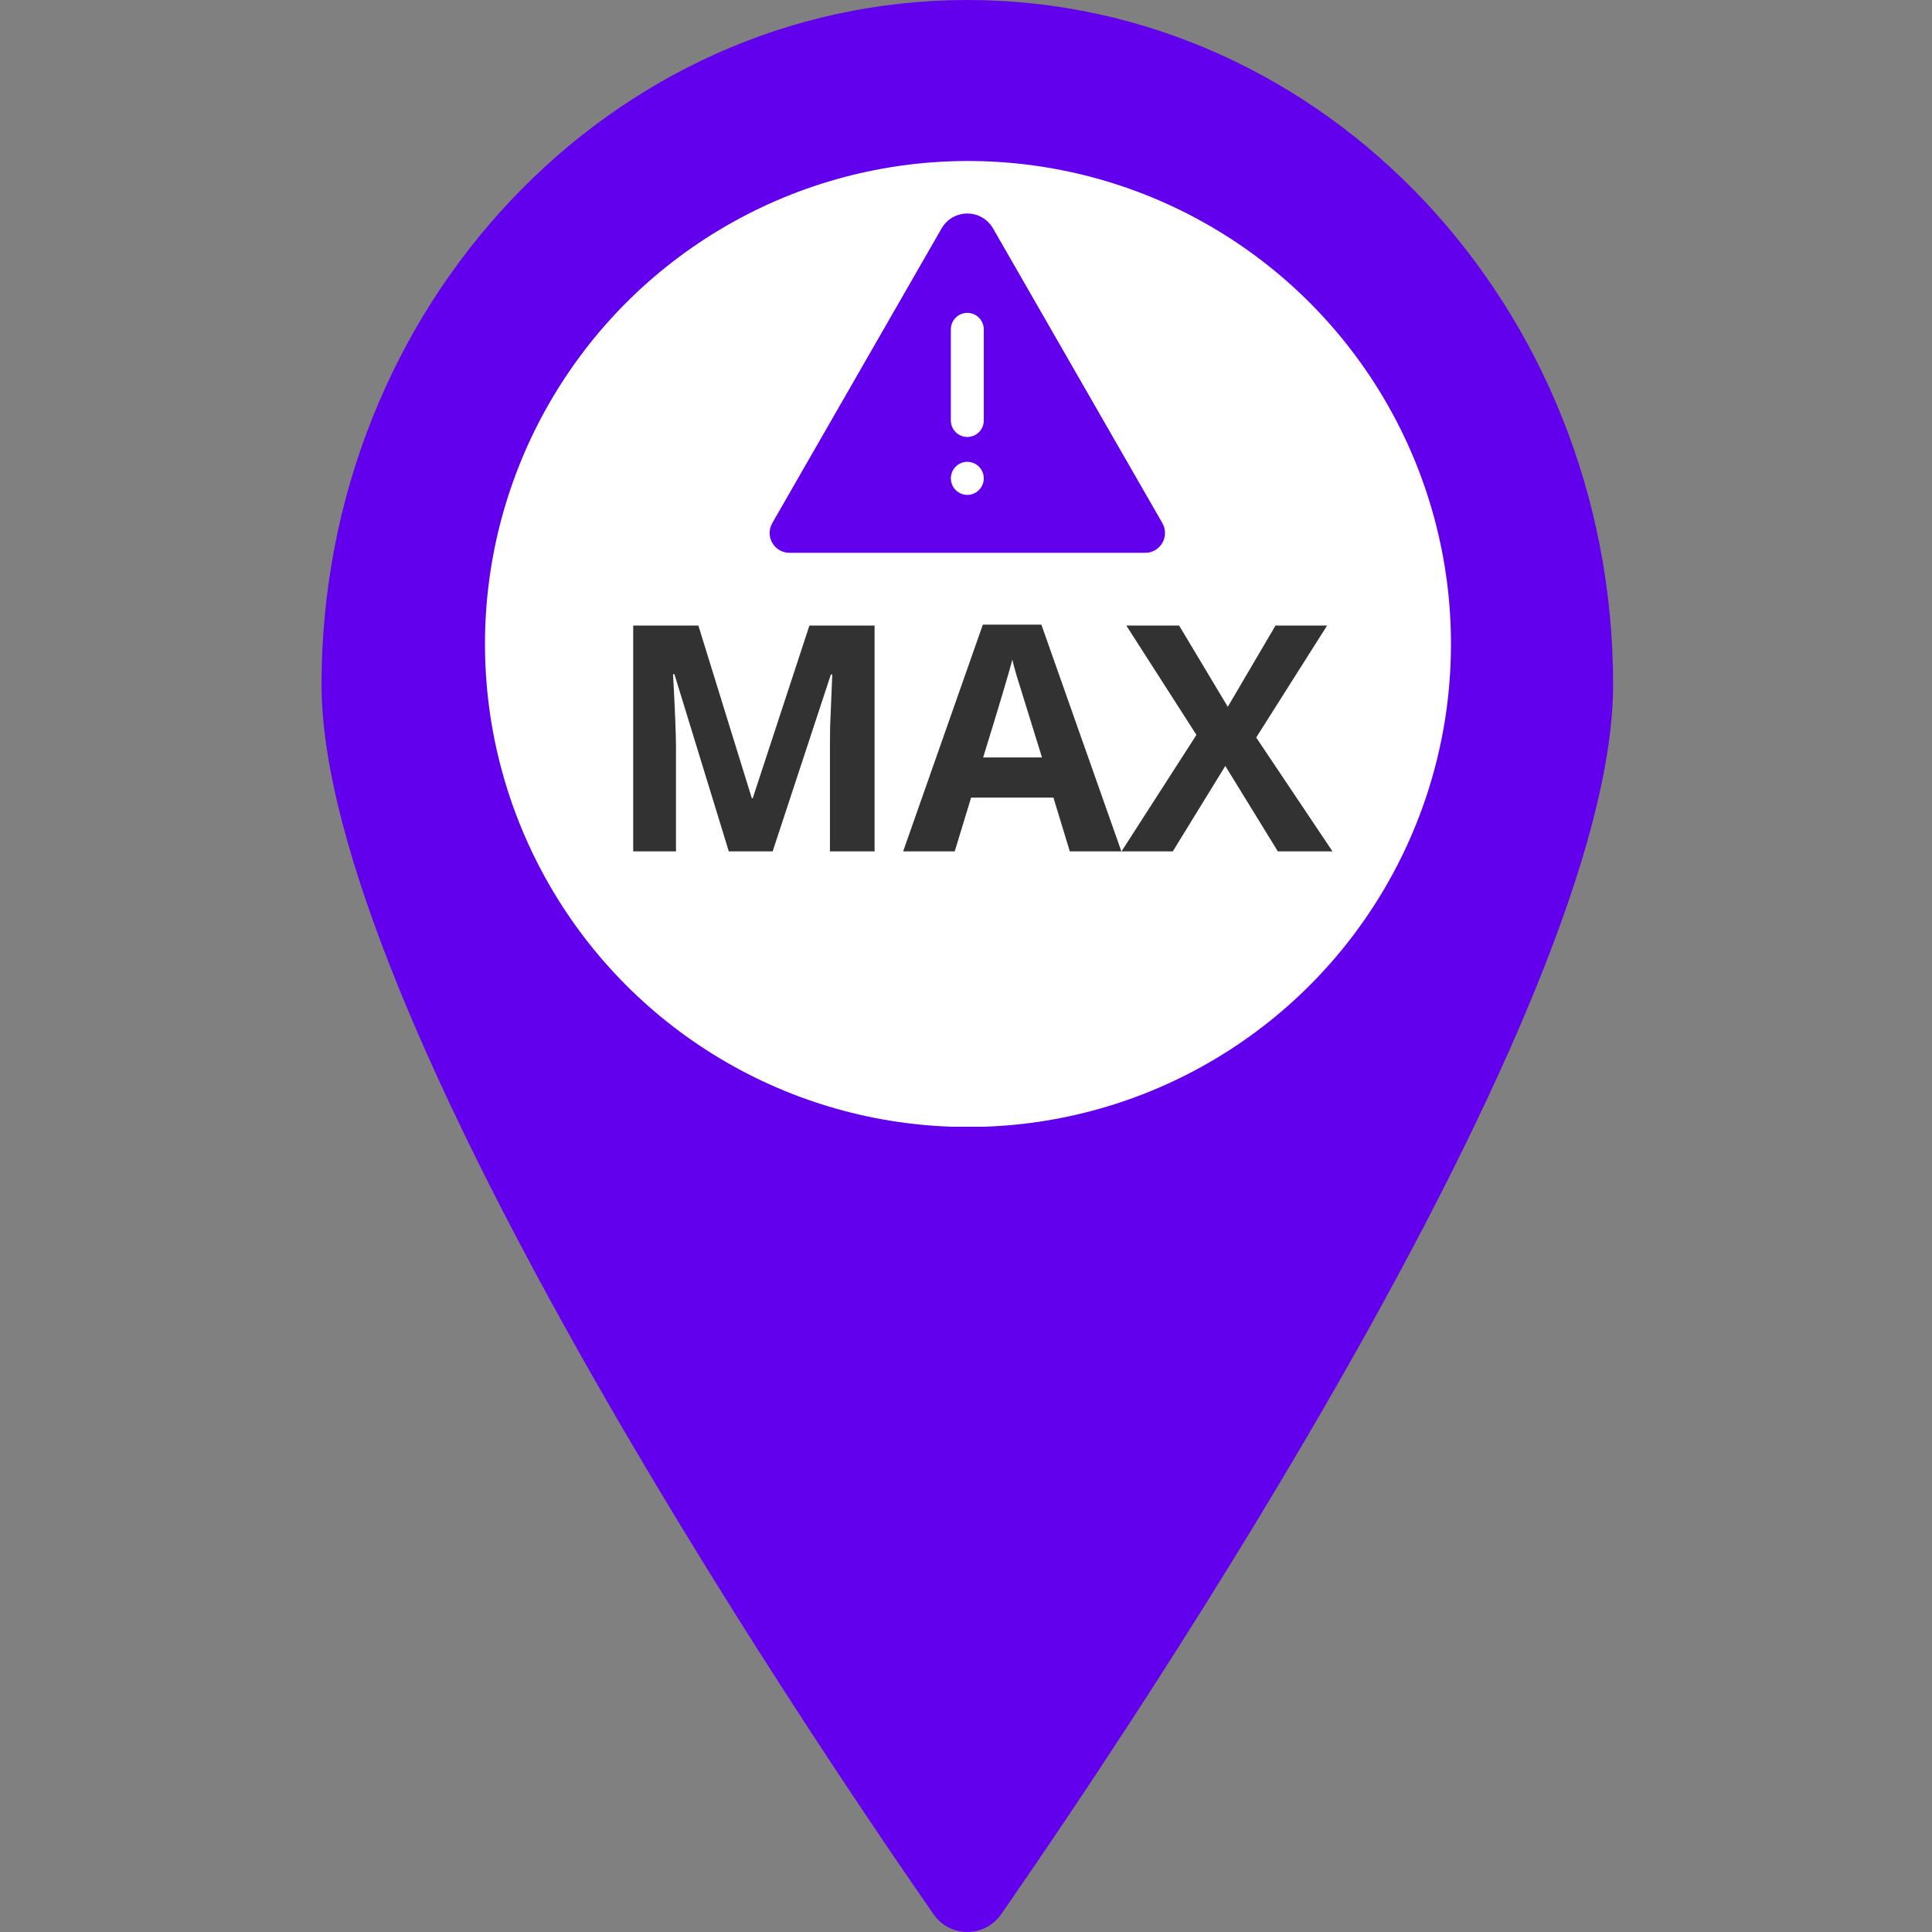 <svg width="733" height="733" viewBox="0 0 733 733" fill="none" xmlns="http://www.w3.org/2000/svg">
<rect x="0" y="0" width="733" height="733" fill="#808080" stroke="none"/>
<path d="M367.008 0C231.641 0 122 116.379 122 259.709C122 383.131 303.153 652.793 353.992 725.99C355.412 728.144 357.344 729.912 359.616 731.136C361.888 732.359 364.428 733 367.008 733C369.588 733 372.128 732.359 374.4 731.136C376.672 729.912 378.604 728.144 380.024 725.99C430.863 652.793 612.016 383.131 612.016 259.709C612.016 116.379 502.375 0 367.008 0Z" fill="#6200EE"/>
<ellipse cx="367.25" cy="244.333" rx="183.25" ry="183.25" fill="url(#paint0_linear)"/>
<path d="M276.504 323L255.879 255.793H255.352C256.094 269.465 256.465 278.586 256.465 283.156V323H240.234V237.336H264.961L285.234 302.844H285.586L307.09 237.336H331.816V323H314.883V282.453C314.883 280.539 314.902 278.332 314.941 275.832C315.02 273.332 315.293 266.691 315.762 255.91H315.234L293.145 323H276.504ZM405.879 323L399.668 302.609H368.438L362.227 323H342.656L372.891 236.984H395.098L425.449 323H405.879ZM395.332 287.375C389.59 268.898 386.348 258.449 385.605 256.027C384.902 253.605 384.395 251.691 384.082 250.285C382.793 255.285 379.102 267.648 373.008 287.375H395.332ZM505.547 323H484.805L464.883 290.598L444.961 323H425.508L453.926 278.82L427.324 237.336H447.363L465.82 268.156L483.926 237.336H503.496L476.602 279.816L505.547 323Z" fill="#323232"/>
<path d="M440.99 198.439L376.753 86.651C375.764 84.932 374.342 83.506 372.63 82.514C370.918 81.522 368.976 81 367 81C365.024 81 363.082 81.522 361.37 82.514C359.658 83.506 358.236 84.932 357.247 86.651L293.01 198.439C292.349 199.584 292.001 200.884 292 202.208C291.999 203.532 292.346 204.832 293.005 205.978C293.665 207.124 294.614 208.076 295.756 208.736C296.898 209.397 298.194 209.743 299.512 209.74H434.488C435.806 209.743 437.102 209.397 438.244 208.736C439.386 208.076 440.335 207.124 440.995 205.978C441.654 204.832 442.001 203.532 442 202.208C441.999 200.884 441.651 199.584 440.99 198.439ZM367 187.765C365.763 187.765 364.555 187.397 363.527 186.707C362.499 186.017 361.697 185.037 361.224 183.89C360.751 182.742 360.627 181.48 360.868 180.262C361.11 179.044 361.705 177.926 362.579 177.047C363.454 176.169 364.568 175.571 365.78 175.329C366.993 175.087 368.25 175.211 369.392 175.686C370.535 176.162 371.511 176.966 372.198 177.999C372.885 179.031 373.252 180.245 373.252 181.487C373.247 183.151 372.587 184.745 371.415 185.921C370.244 187.097 368.657 187.761 367 187.765ZM373.252 159.512C373.252 161.177 372.593 162.774 371.421 163.952C370.248 165.129 368.658 165.791 367 165.791C365.342 165.791 363.752 165.129 362.579 163.952C361.407 162.774 360.748 161.177 360.748 159.512V124.981C360.748 123.316 361.407 121.719 362.579 120.541C363.752 119.364 365.342 118.702 367 118.702C368.658 118.702 370.248 119.364 371.421 120.541C372.593 121.719 373.252 123.316 373.252 124.981V159.512Z" fill="#6200EE"/>
<defs>
<linearGradient id="paint0_linear" x1="367.25" y1="61.083" x2="367.25" y2="427.583" gradientUnits="userSpaceOnUse">
<stop offset="1" stop-color="white"/>
<stop offset="1" stop-color="white" stop-opacity="0.815"/>
<stop offset="1" stop-color="white" stop-opacity="0.993"/>
<stop offset="1" stop-color="white" stop-opacity="0.997"/>
<stop offset="1" stop-color="white"/>
<stop offset="1" stop-color="white" stop-opacity="0"/>
<stop offset="1" stop-color="white" stop-opacity="0"/>
<stop offset="1" stop-color="white" stop-opacity="0"/>
</linearGradient>
</defs>
</svg>
